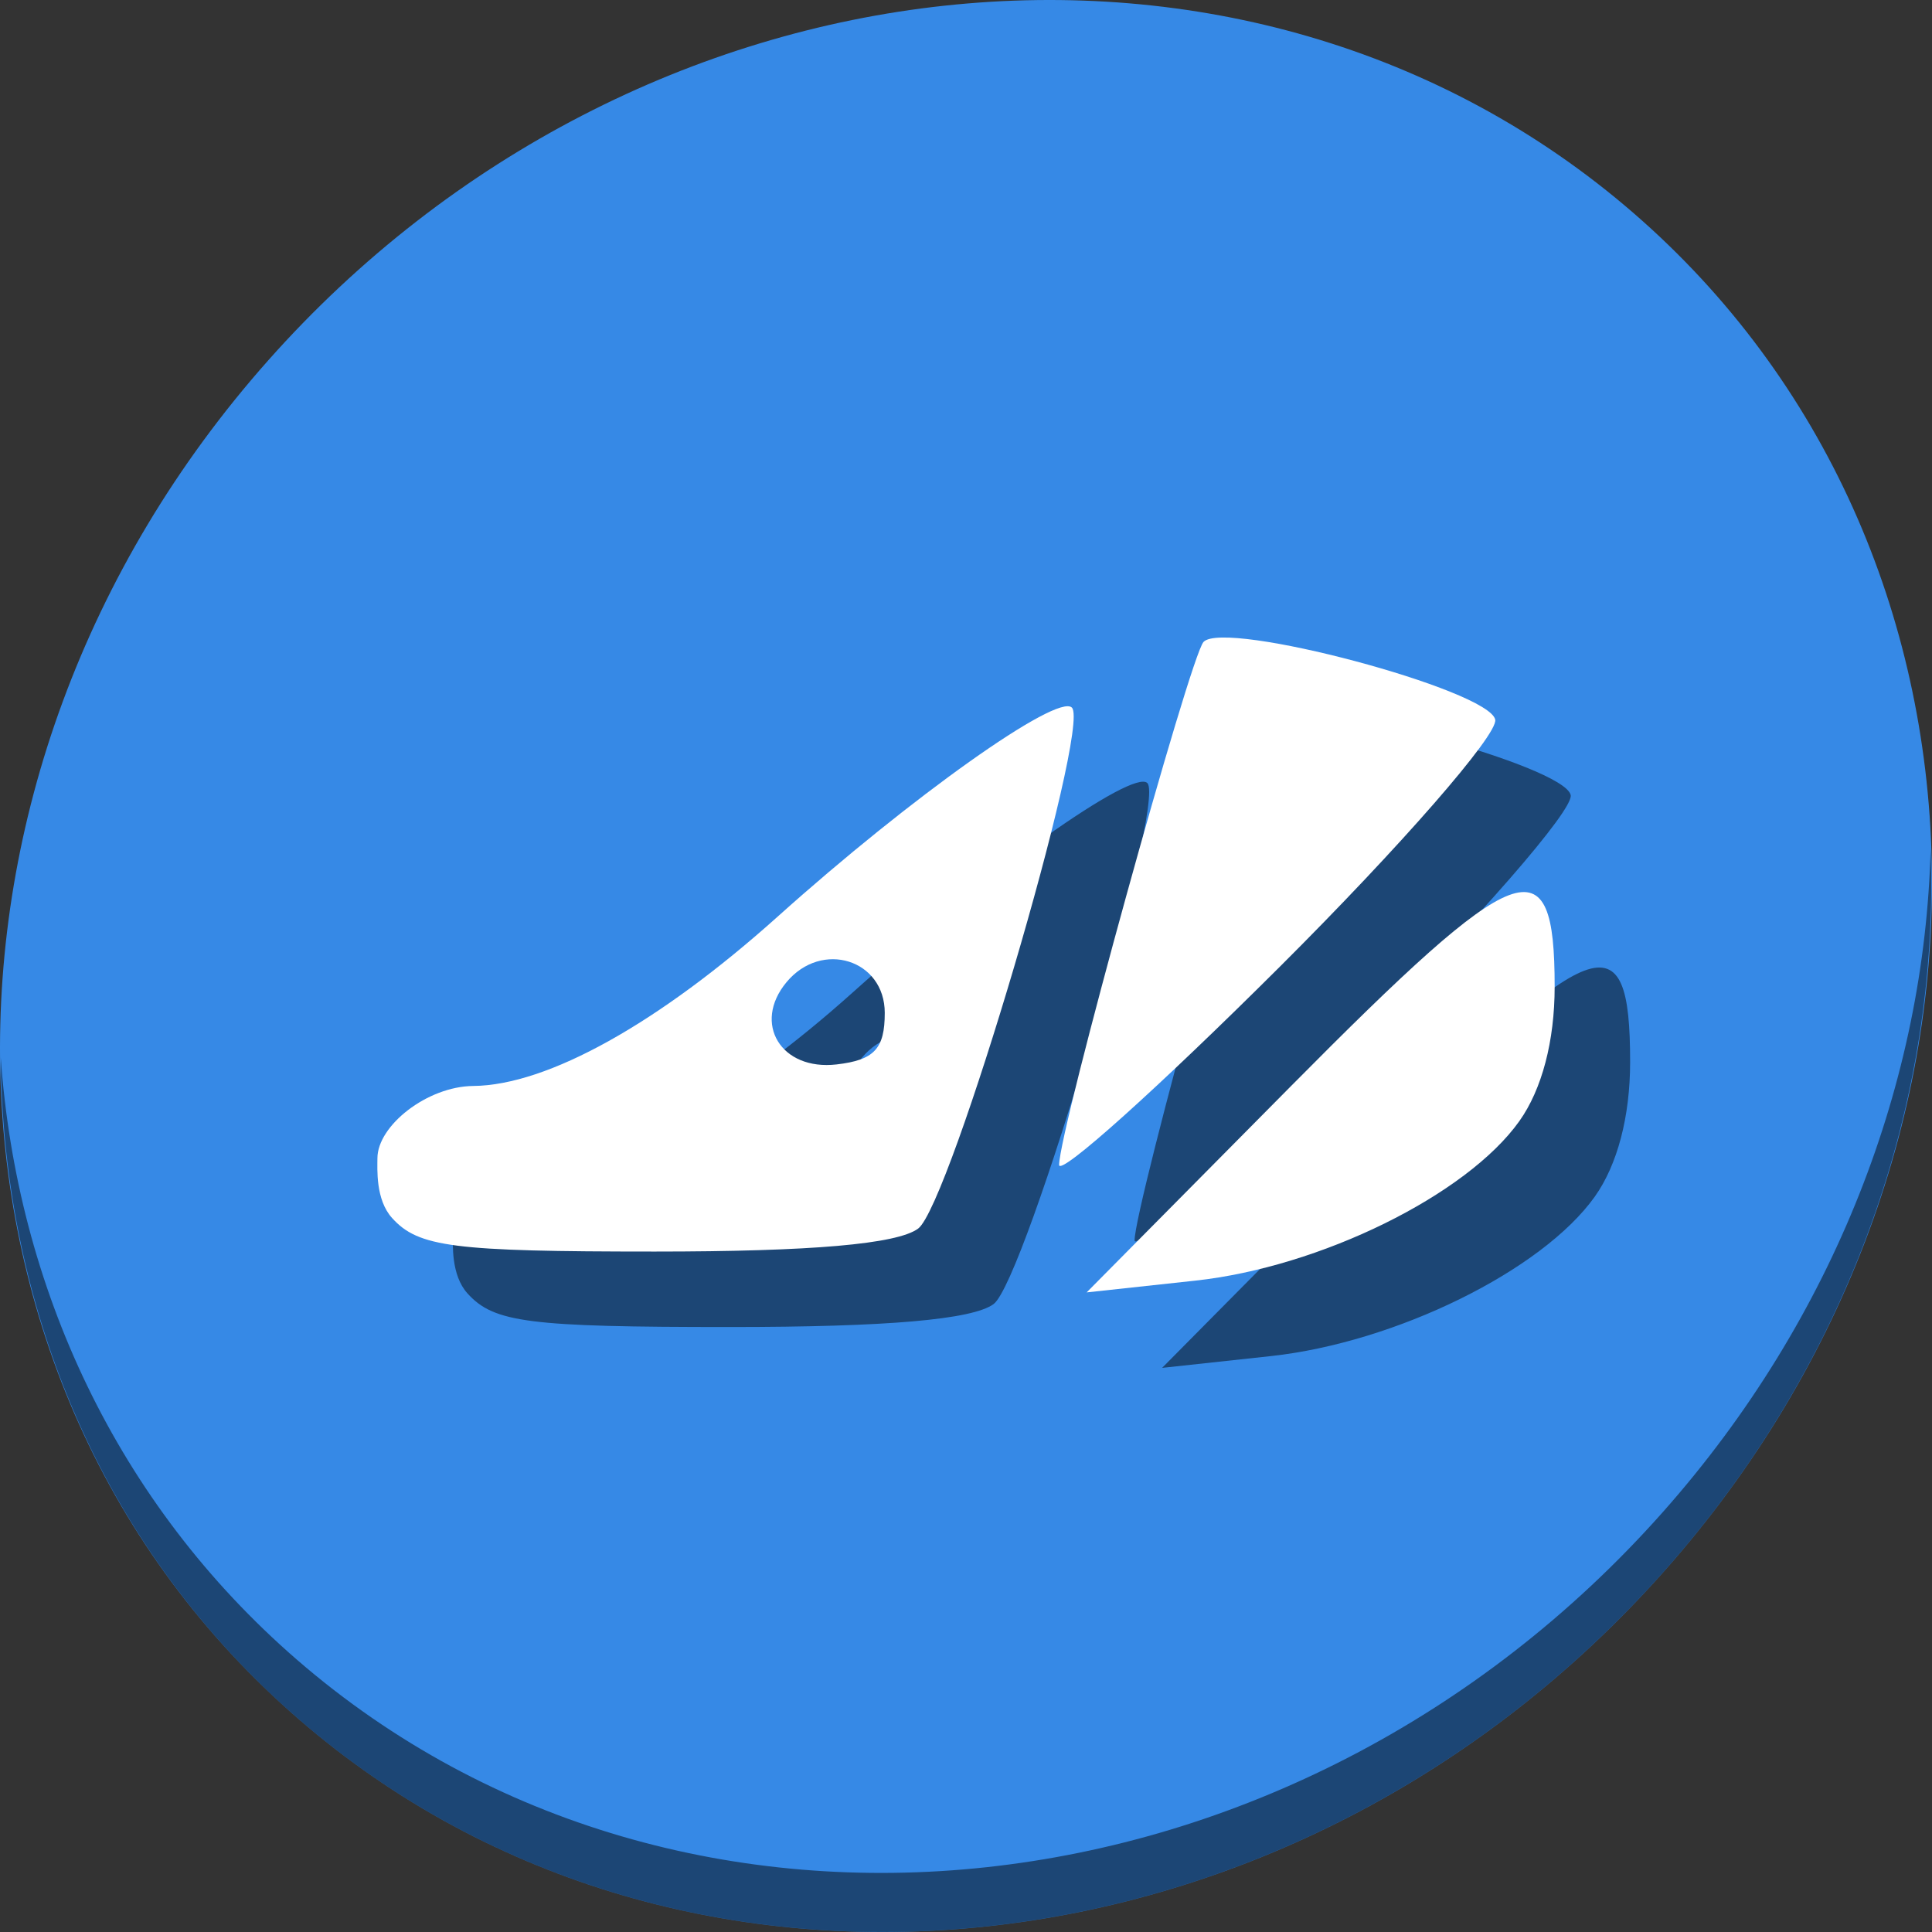 <?xml version="1.0" encoding="UTF-8" standalone="no"?>
<!-- Created with Inkscape (http://www.inkscape.org/) -->

<svg
   xmlns:dc="http://purl.org/dc/elements/1.1/"
   xmlns:cc="http://creativecommons.org/ns#"
   xmlns:rdf="http://www.w3.org/1999/02/22-rdf-syntax-ns#"
   xmlns:svg="http://www.w3.org/2000/svg"
   xmlns="http://www.w3.org/2000/svg"
   xmlns:sodipodi="http://sodipodi.sourceforge.net/DTD/sodipodi-0.dtd"
   xmlns:inkscape="http://www.inkscape.org/namespaces/inkscape"
   id="svg2987"
   version="1.1"
   inkscape:version="0.92.3 (2405546, 2018-03-11)"
   width="512"
   height="512"
   sodipodi:docname="heimdall-frontend.svg"
   viewBox="0 0 512 512">
  <rect x="0" y="0" width="512" height="512" fill="#333333" stroke="none"/>
  <defs
     id="defs2991" />
  <sodipodi:namedview
     pagecolor="#ffffff"
     bordercolor="#666666"
     borderopacity="1"
     objecttolerance="10"
     gridtolerance="10"
     guidetolerance="10"
     inkscape:pageopacity="0"
     inkscape:pageshadow="2"
     inkscape:window-width="1366"
     inkscape:window-height="720"
     id="namedview2989"
     showgrid="false"
     inkscape:zoom="0.32593203"
     inkscape:cx="270.79805"
     inkscape:cy="244.60827"
     inkscape:window-x="0"
     inkscape:window-y="23"
     inkscape:window-maximized="1"
     inkscape:current-layer="svg2987"
     inkscape:document-units="px" />
  <g
     id="g836">
    <path
       style="fill:#3689e6;fill-opacity:1;stroke-width:11.11"
       inkscape:connector-curvature="0"
       d="M 432.913,56.474 C 535.106,145.049 538.74,306.174 441.03,416.373 343.32,526.572 181.28,544.101 79.087,455.526 -23.106,366.951 -26.74,205.826 70.97,95.627 168.68,-14.572 330.72,-32.101 432.913,56.474 Z"
       id="path27" />
    <path
       style="opacity:1;fill:#000000;fill-opacity:0.49;stroke-width:11.11"
       inkscape:connector-curvature="0"
       d="M 511.636,224.904 C 510.084,286.215 486.474,349.058 440.669,400.718 342.959,510.917 180.919,528.446 78.726,439.871 30.827,398.356 4.497,340.923 0.194,280.229 0.799,346.585 27.117,410.482 79.079,455.519 c 102.193,88.575 264.241,71.037 361.943,-39.153 49.705,-56.058 73.005,-125.291 70.613,-191.462 z"
       id="path51" />
    <path
       style="fill:#000000;fill-opacity:0.49;stroke-width:0.669"
       d="M 362.207,307.744 C 422.859,246.509 432,243.067 432,281.463 c 0,14.422 -3.365,27.231 -9.37,35.664 -13.941,19.578 -52.731,38.664 -85.88,42.256 L 307.972,362.5 Z m -238.306,35.037 c -4.427,-4.892 -3.879,-13.113 -3.879,-15.832 0,-8.627 13.18,-19.044 25.396,-19.155 19.675,-0.179 49.106,-16.562 80.745,-44.947 35.201,-31.581 74.05,-59.172 77.898,-55.323 5.122,5.122 -32.279,131.84 -40.752,138.072 -5.585,4.108 -28.227,6.08 -69.813,6.08 -53.448,0 -62.605,-1.17 -69.596,-8.895 z m 130.569,-54.335 c 0,-14.159 -16.715,-19.388 -26.045,-8.147 -9.084,10.945 -1.429,23.493 13.29,21.786 9.967,-1.156 12.754,-4.136 12.754,-13.639 z m 46.206,40.261 c 0,-9.124 34.679,-134.707 38.269,-138.584 5.573,-6.018 75.802,12.704 77.307,20.609 0.753,3.954 -24.944,33.419 -57.104,65.479 -32.16,32.059 -58.473,55.683 -58.473,52.496 z"
       id="path830"
       inkscape:connector-curvature="0"
       sodipodi:nodetypes="sssscssssssssssssssssss" />
    <path
       sodipodi:nodetypes="sssscssssssssssssssssss"
       inkscape:connector-curvature="0"
       id="path4147"
       d="M 342.207,287.744 C 402.859,226.509 412,223.067 412,261.463 c 0,14.422 -3.365,27.231 -9.37,35.664 -13.941,19.578 -52.731,38.664 -85.88,42.256 L 287.972,342.5 Z m -238.306,35.037 c -4.427,-4.892 -3.879,-13.113 -3.879,-15.832 0,-8.627 13.18,-19.044 25.396,-19.155 19.675,-0.179 49.106,-16.562 80.745,-44.947 35.201,-31.581 74.05,-59.172 77.898,-55.323 5.122,5.122 -32.279,131.84 -40.752,138.072 -5.585,4.108 -28.227,6.08 -69.813,6.08 -53.448,0 -62.605,-1.17 -69.596,-8.895 z m 130.569,-54.335 c 0,-14.159 -16.715,-19.388 -26.045,-8.147 -9.084,10.945 -1.429,23.493 13.29,21.786 9.967,-1.156 12.754,-4.136 12.754,-13.639 z m 46.206,40.261 c 0,-9.124 34.679,-134.707 38.269,-138.584 5.573,-6.018 75.802,12.704 77.307,20.609 0.753,3.954 -24.944,33.419 -57.104,65.479 -32.16,32.059 -58.473,55.683 -58.473,52.496 z"
       style="fill:#ffffff;fill-opacity:1;stroke-width:0.669" />
  </g>
</svg>
